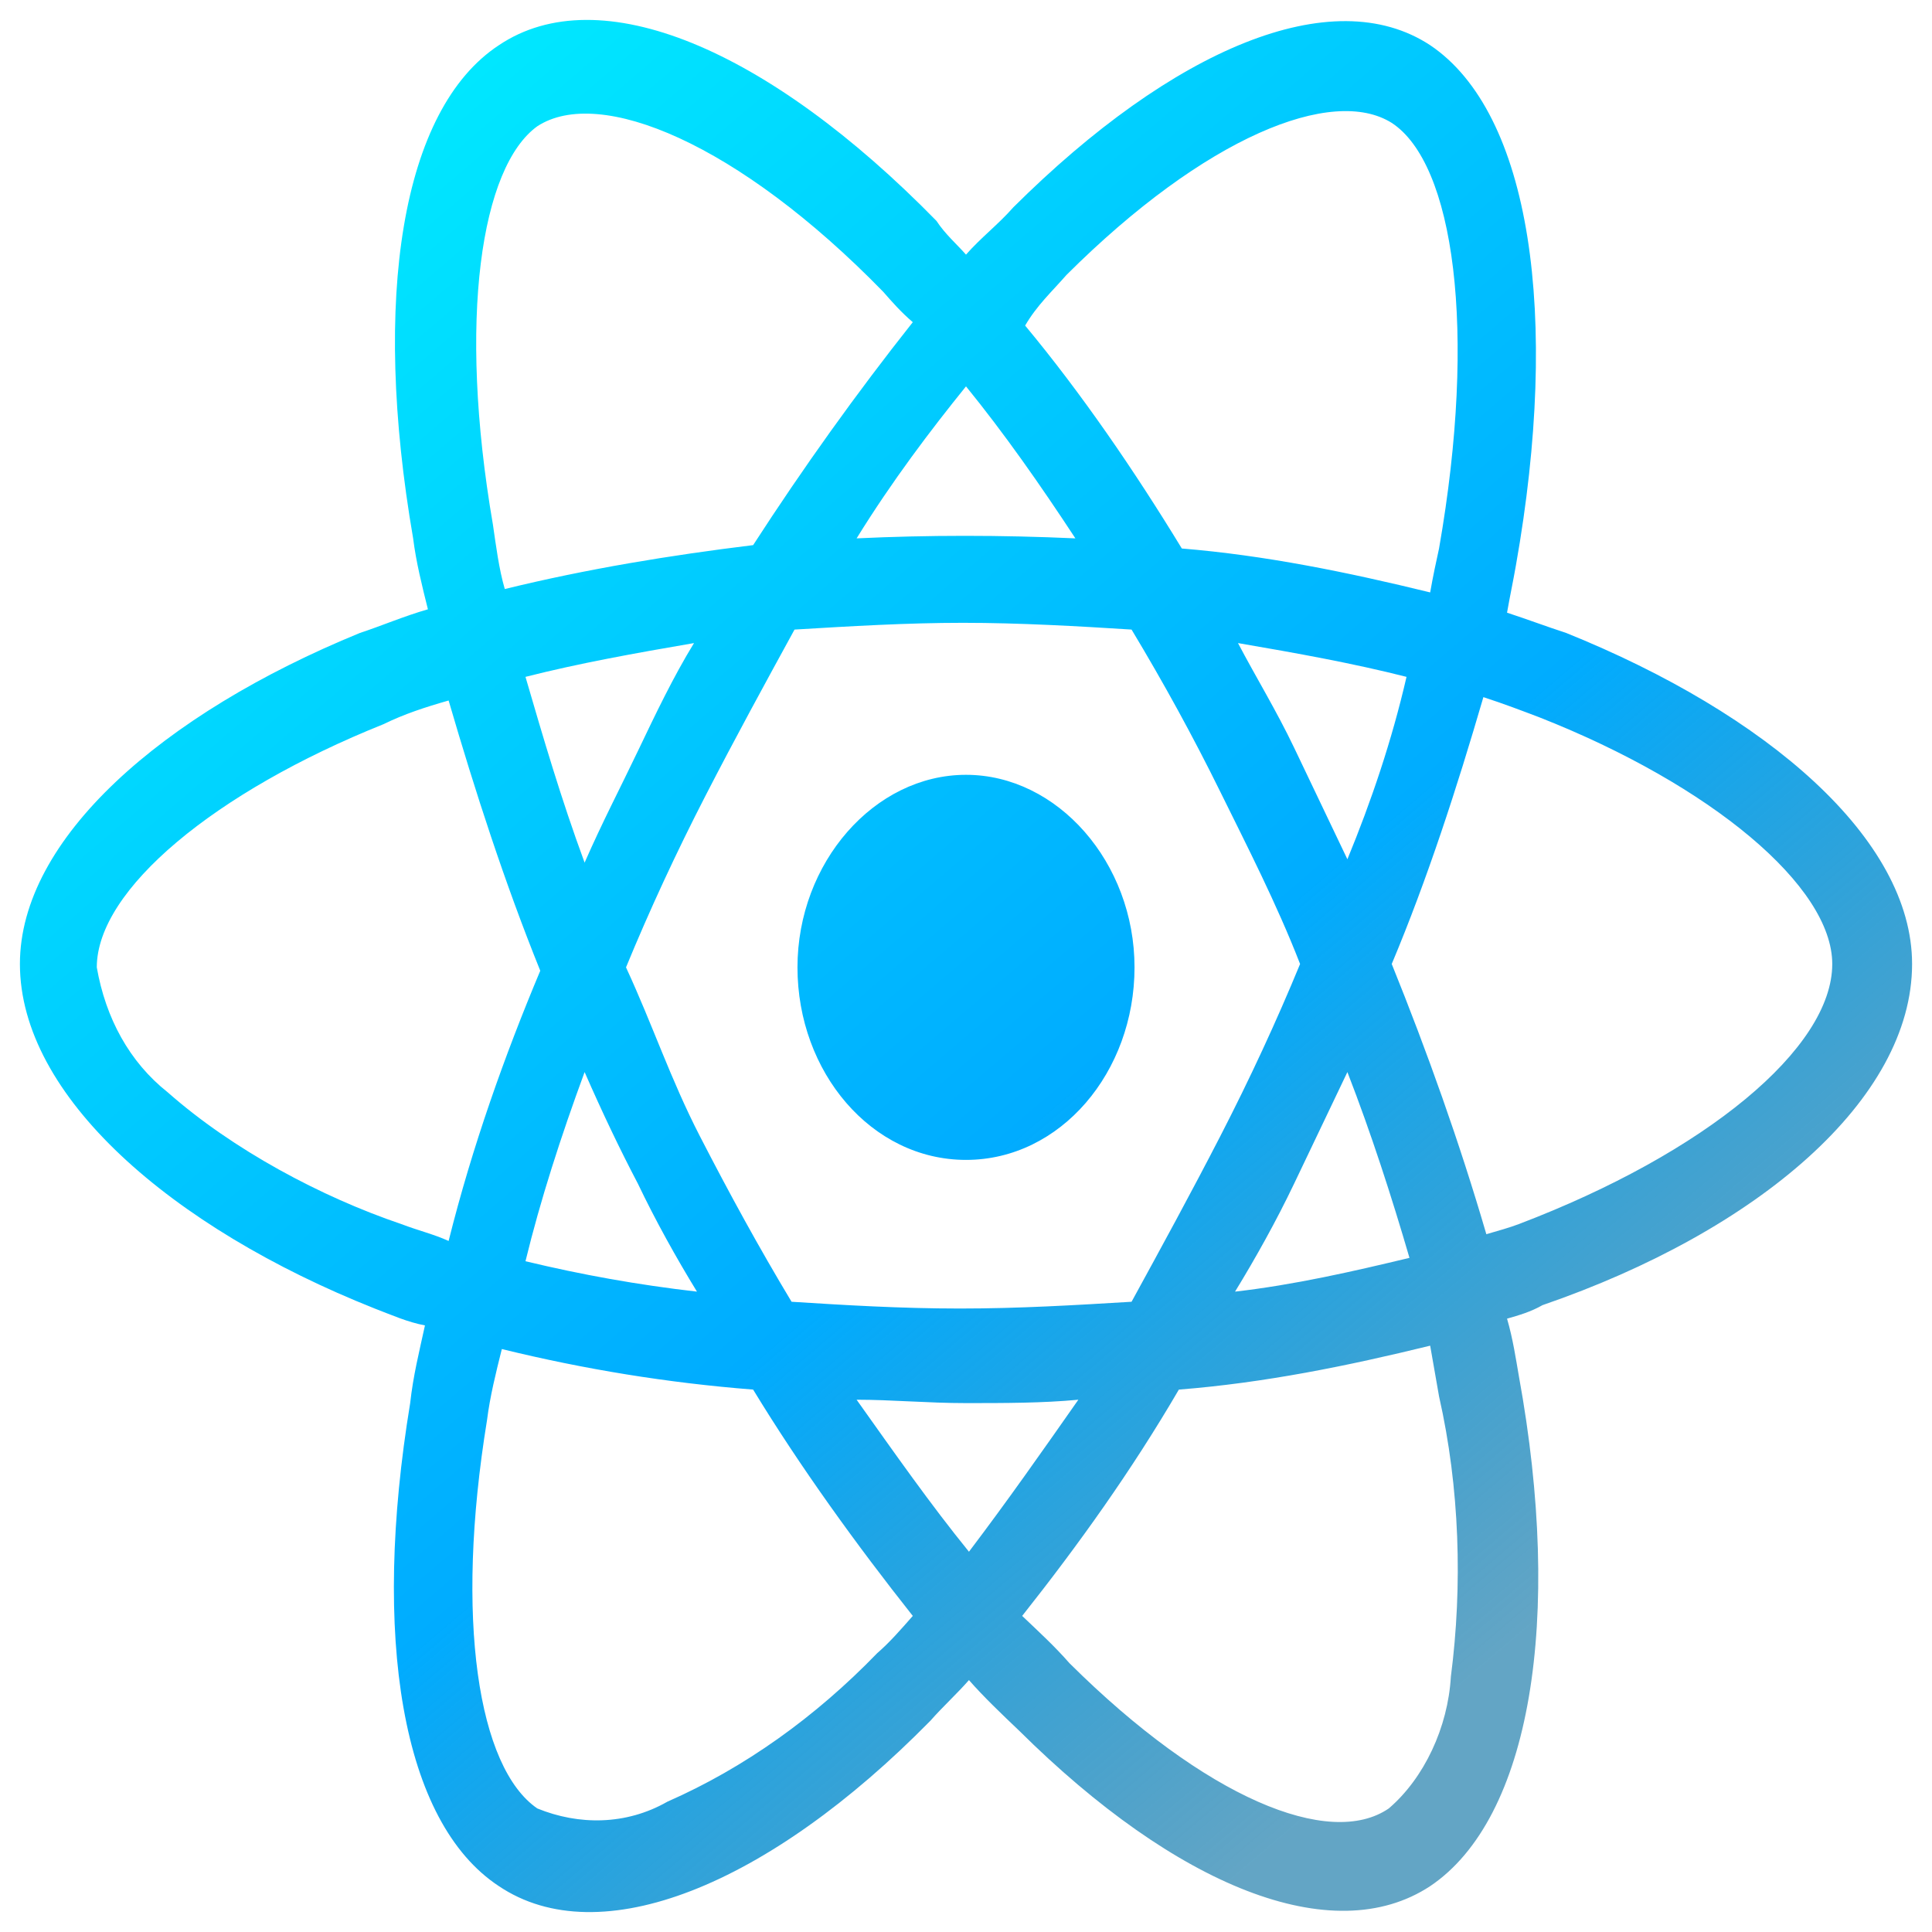 <svg width="388" height="388" viewBox="0 0 388 388" fill="none" xmlns="http://www.w3.org/2000/svg">
<g filter="url(#filter0_d_127_190)">
<path d="M310.531 123.114C306.375 121.757 302.812 120.4 298.656 119.044C299.25 115.652 299.844 112.938 300.437 109.547C309.344 59.347 303.406 18.645 283.219 5.078C263.625 -7.811 231.562 5.756 199.5 37.639C196.531 41.031 192.969 43.745 190 47.137C188.219 45.102 185.844 43.066 184.062 40.353C150.219 5.756 116.375 -8.49 96.188 5.078C76.594 17.967 70.656 55.955 78.969 104.12C79.562 108.868 80.75 113.617 81.938 118.365C77.188 119.722 72.438 121.757 68.281 123.114C28.5 139.395 0 164.495 0 189.594C0 216.051 30.281 242.507 71.25 258.788C74.812 260.145 77.781 261.501 81.344 262.18C80.156 267.607 78.969 272.355 78.375 277.782C70.656 324.59 76.594 361.9 96.188 374.789C116.375 388.357 150.219 374.789 182.875 341.549C185.25 338.836 188.219 336.122 190.594 333.409C193.562 336.8 197.125 340.192 200.687 343.584C232.156 374.789 263.625 387.678 283.219 374.789C303.406 361.222 309.938 321.198 301.031 272.355C300.438 268.963 299.844 264.893 298.656 260.823C301.031 260.145 303.406 259.466 305.781 258.11C349.125 243.185 380 216.729 380 189.594C380 164.495 350.906 139.395 310.531 123.114ZM210.188 51.207C238.094 23.394 263.625 13.218 275.5 20.68C287.969 28.821 292.719 62.061 285 106.155C284.406 108.868 283.813 111.582 283.219 114.974C266.594 110.903 249.969 107.511 233.344 106.155C223.844 90.552 213.156 74.95 201.875 61.382C204.25 57.312 207.219 54.599 210.188 51.207ZM124.094 233.688C127.656 241.15 131.812 248.612 135.969 255.396C124.094 254.039 112.813 252.004 101.531 249.291C104.5 237.08 108.656 224.191 113.406 211.302C116.969 219.442 120.531 226.905 124.094 233.688ZM101.531 131.933C112.219 129.219 123.5 127.184 135.375 125.149C131.219 131.933 127.656 139.395 124.094 146.857C120.531 154.319 116.969 161.103 113.406 169.243C108.656 156.354 105.094 144.143 101.531 131.933ZM121.719 190.273C126.469 178.74 131.813 167.208 137.75 155.676C143.688 144.143 149.625 133.29 155.563 122.436C166.844 121.757 178.125 121.079 189.406 121.079C200.687 121.079 212.562 121.757 223.25 122.436C229.781 133.29 235.719 144.143 241.062 154.997C246.406 165.851 252.344 177.384 257.094 189.594C252.344 201.126 247 212.659 241.062 224.191C235.125 235.723 229.187 246.577 223.25 257.431C211.969 258.11 200.687 258.788 188.812 258.788C176.937 258.788 165.656 258.11 154.969 257.431C148.438 246.577 142.5 235.723 136.562 224.191C130.625 212.659 127.062 201.805 121.719 190.273ZM255.906 233.688L266.594 211.302C271.344 223.513 275.5 236.402 279.062 248.612C267.781 251.326 255.906 254.039 244.031 255.396C248.187 248.612 252.344 241.15 255.906 233.688ZM266.594 168.565L255.906 146.179C252.344 138.716 248.188 131.933 244.625 125.149C256.5 127.184 267.781 129.219 278.469 131.933C275.5 144.822 271.344 157.032 266.594 168.565ZM190 73.593C197.719 83.09 204.844 93.266 211.969 104.12C197.125 103.441 182.281 103.441 168.031 104.12C175.156 92.587 182.875 82.412 190 73.593ZM103.906 21.358C116.375 13.218 144.281 24.75 173.375 54.599C175.156 56.634 176.938 58.669 179.313 60.704C168.031 74.95 157.344 89.874 147.25 105.476C130.625 107.511 114 110.225 97.375 114.295C96.188 110.225 95.594 105.476 95 101.406C87.875 60.026 92.625 29.499 103.906 21.358ZM86.094 245.221C83.125 243.864 80.156 243.185 76.594 241.829C60.562 236.402 42.75 226.905 29.688 215.372C21.969 209.267 17.219 200.448 15.438 190.273C15.438 174.67 39.188 154.997 73.031 141.43C77.188 139.395 81.344 138.038 86.094 136.681C91.438 154.997 97.375 173.313 104.5 190.951C97.375 207.91 90.844 226.226 86.094 245.221ZM172.188 327.982C159.719 340.871 145.469 351.046 130.031 357.83C121.719 362.579 112.219 362.579 103.906 359.187C92.031 351.046 87.281 321.198 93.812 281.174C94.406 276.426 95.594 271.677 96.781 266.928C113.406 270.999 130.031 273.712 147.25 275.069C156.75 290.671 168.031 306.274 179.313 320.52C176.938 323.233 174.563 325.947 172.188 327.982ZM190.594 307.631C182.875 298.133 175.75 287.958 168.031 277.104C175.156 277.104 182.281 277.782 190 277.782C197.719 277.782 205.437 277.782 212.562 277.104C205.437 287.279 198.312 297.455 190.594 307.631ZM287.375 332.73C286.781 342.906 282.031 353.081 274.906 359.187C263.031 367.327 238.094 357.152 210.781 330.017C207.812 326.625 204.844 323.911 201.281 320.52C212.563 306.274 223.25 291.35 232.75 275.069C249.969 273.712 266.594 270.32 283.219 266.25L285 276.426C289.156 294.742 289.75 314.414 287.375 332.73ZM301.031 241.829C299.25 242.507 296.875 243.185 294.5 243.864C289.156 225.548 282.625 207.232 275.5 189.594C282.625 172.635 288.563 154.319 293.906 136.003C298.062 137.36 301.625 138.716 305.188 140.073C339.625 153.641 363.969 173.992 363.969 189.594C363.969 206.553 338.438 227.583 301.031 241.829ZM190 228.94C209 228.94 223.844 211.302 223.844 190.273C223.844 169.243 208.406 151.605 190 151.605C171.594 151.605 156.156 169.243 156.156 190.273C156.156 211.302 171 228.94 190 228.94Z" fill="url(#paint0_linear_127_190)"/>
</g>
<defs>
<filter id="filter0_d_127_190" x="0" y="0" width="388" height="388" filterUnits="userSpaceOnUse" color-interpolation-filters="sRGB">
<feFlood flood-opacity="0" result="BackgroundImageFix"/>
<feColorMatrix in="SourceAlpha" type="matrix" values="0 0 0 0 0 0 0 0 0 0 0 0 0 0 0 0 0 0 127 0" result="hardAlpha"/>
<feOffset dx="4" dy="4"/>
<feGaussianBlur stdDeviation="2"/>
<feComposite in2="hardAlpha" operator="out"/>
<feColorMatrix type="matrix" values="0 0 0 0 0.021 0 0 0 0 0.176 0 0 0 0 0.225 0 0 0 1 0"/>
<feBlend mode="normal" in2="BackgroundImageFix" result="effect1_dropShadow_127_190"/>
<feBlend mode="normal" in="SourceGraphic" in2="effect1_dropShadow_127_190" result="shape"/>
</filter>
<linearGradient id="paint0_linear_127_190" x1="20.677" y1="11.281" x2="293.92" y2="331.755" gradientUnits="userSpaceOnUse">
<stop offset="0.022" stop-color="#00F0FF"/>
<stop offset="0.661" stop-color="#00ACFF"/>
<stop offset="1" stop-color="#006CA0" stop-opacity="0.61"/>
</linearGradient>
</defs>
</svg>
